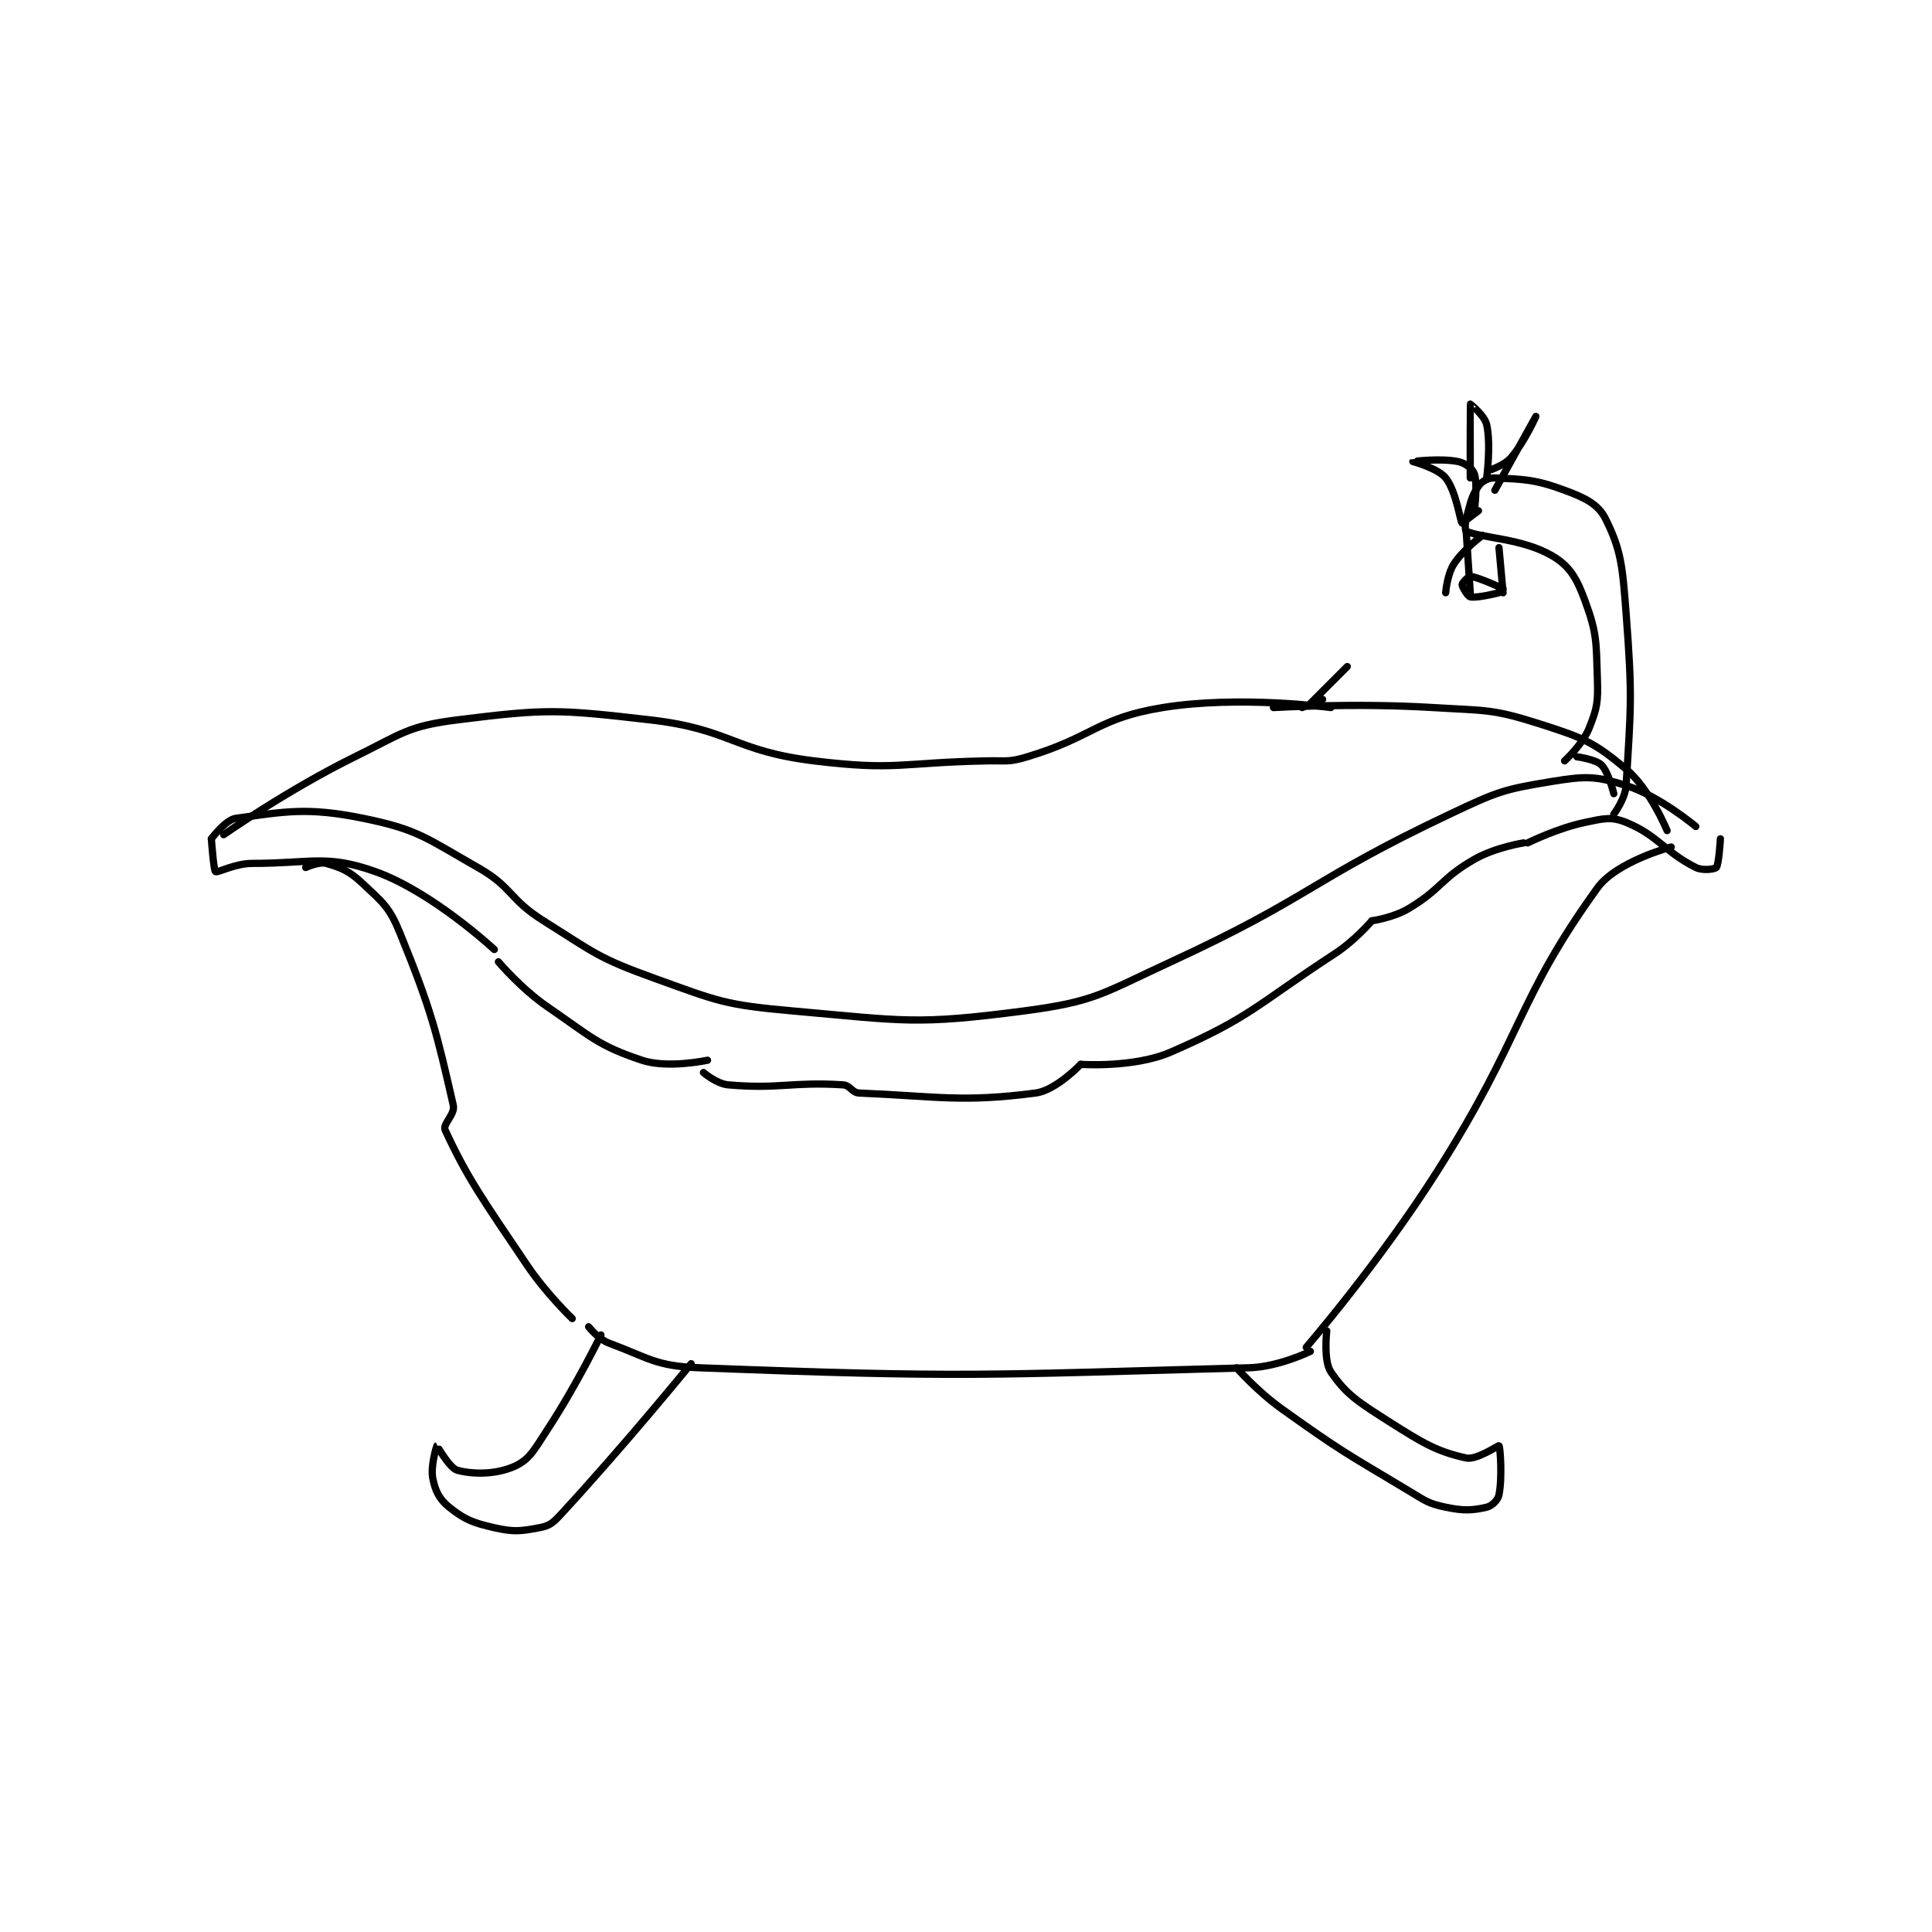 <?xml version="1.0" encoding="utf-8"?>
<!DOCTYPE svg PUBLIC "-//W3C//DTD SVG 1.1//EN" "http://www.w3.org/Graphics/SVG/1.1/DTD/svg11.dtd">
<svg viewBox="0 0 800 800" preserveAspectRatio="xMinYMin meet" xmlns="http://www.w3.org/2000/svg" version="1.1">
<g fill="none" stroke="black" stroke-linecap="round" stroke-linejoin="round" stroke-width="1.766">
<g transform="translate(87.52,167.338) scale(1.698) translate(-69,-85)">
<path id="0" d="M69 191 C69 191 72.438 186.346 75 186 C86.898 184.392 92.295 183.213 106 186 C119.458 188.737 121.338 190.806 134 198 C142.505 202.832 141.514 205.671 150 211 C162.57 218.893 163.248 220.04 177 225 C192.827 230.708 194.235 231.51 211 233 C238.047 235.404 240.863 236.409 267 233 C284.533 230.713 286.11 228.795 303 221 C337.405 205.121 336.802 201.18 371 185 C382.577 179.523 384.019 178.95 396 177 C404.125 175.677 406.568 175.664 414 178 C422.175 180.569 431 188 431 188 "/>
<path id="1" d="M69 191 C69 191 69.563 198.738 70 199 C70.588 199.353 74.68 197 79 197 C93.4 197 97.071 194.754 109 199 C122.89 203.944 138 218 138 218 "/>
<path id="2" d="M139 221 C139 221 144.524 227.559 151 232 C161.576 239.252 163.241 241.413 174 245 C180.298 247.099 190 245 190 245 "/>
<path id="3" d="M189 248 C189 248 192.211 250.754 195 251 C207.464 252.1 210.488 250.218 223 251 C224.843 251.115 225.171 252.922 227 253 C246.255 253.819 252.032 255.329 270 253 C274.976 252.355 281 246 281 246 "/>
<path id="4" d="M281 246 C281 246 293.981 246.928 303 243 C322.525 234.497 323.822 231.525 343 219 C347.9 215.8 352 211 352 211 "/>
<path id="5" d="M352 211 C352 211 357.231 210.262 361 208 C369.097 203.142 368.821 200.674 377 196 C382.112 193.079 389 192 389 192 "/>
<path id="6" d="M390 192 C390 192 397.206 188.416 404 187 C408.517 186.059 410.372 185.522 414 187 C421.793 190.175 423.386 194.193 431 198 C432.692 198.846 435.655 198.402 436 198 C436.632 197.262 437 191 437 191 "/>
<path id="7" d="M92 198 C92 198 95.309 196.517 97 197 C100.741 198.069 102.682 198.867 106 202 C110.916 206.643 112.42 207.668 115 214 C122.788 233.115 123.977 238.446 128 256 C128.496 258.163 125.345 260.58 126 262 C131.451 273.811 135.363 279.216 146 295 C150.672 301.932 157 308 157 308 "/>
<path id="8" d="M161 310 C161 310 163.38 313.03 166 314 C175.792 317.627 177.289 319.588 188 320 C252.565 322.483 257.29 321.737 322 320 C329.296 319.804 337 316 337 316 "/>
<path id="9" d="M425 193 C425 193 411.681 196.512 407 203 C387.219 230.416 389.025 238.834 368 272 C353.803 294.395 336 315 336 315 "/>
<path id="10" d="M72 190 C72 190 87.65 179.032 104 171 C115.638 165.283 116.888 163.514 129 162 C150.791 159.276 153.494 159.413 176 162 C195.705 164.265 196.294 169.597 216 172 C236.079 174.449 237.112 172.402 258 172 C262.983 171.904 263.425 172.383 268 171 C284.266 166.082 284.984 161.597 301 159 C319.79 155.953 342 159 342 159 "/>
<path id="11" d="M337 158 L346 149 "/>
<path id="12" d="M335 159 L340 157 "/>
<path id="13" d="M328 159 C328 159 347.799 157.818 367 159 C379.922 159.795 381.281 159.26 393 163 C403.531 166.361 406.182 167.443 414 174 C419.841 178.899 424 189 424 189 "/>
<path id="14" d="M164 312 C164 312 158.071 324.226 151 335 C147.805 339.869 146.688 342.324 143 344 C138.591 346.004 133.028 346.06 129 345 C127.071 344.492 124.034 338.989 124 339 C123.959 339.014 122.392 343.962 123 347 C123.608 350.038 124.6 352.08 127 354 C130.75 357 132.736 357.803 138 359 C142.772 360.084 144.417 359.859 149 359 C151.317 358.565 152.193 357.953 154 356 C169.781 338.939 186 319 186 319 "/>
<path id="15" d="M341 311 C341 311 340.155 318.294 342 321 C345.722 326.459 348.569 328.271 356 333 C364.493 338.404 367.806 340.401 375 342 C377.512 342.558 382.893 338.879 383 339 C383.314 339.353 383.841 346.797 383 351 C382.748 352.261 381.277 353.705 380 354 C376.541 354.798 374.384 354.923 370 354 C365.685 353.092 365.141 352.485 361 350 C345.38 340.628 344.791 340.565 330 330 C324.074 325.767 319 320 319 320 "/>
<path id="16" d="M399 172 C399 172 403.402 167.994 405 164 C406.966 159.085 407.183 157.66 407 152 C406.708 142.945 406.903 140.916 404 133 C401.988 127.513 400.296 124.518 396 122 C388.711 117.727 379.045 117.734 375 116 C374.779 115.905 374.643 114.309 375 113 C376.049 109.153 376.219 107.544 378 105 C378.846 103.791 380.417 102.925 382 103 C388.951 103.331 391.764 103.32 399 106 C404.031 107.863 407.195 109.39 409 113 C412.835 120.671 413.126 124.64 414 136 C415.569 156.403 415.179 158.736 414 178 C413.798 181.295 411 185 411 185 "/>
<path id="17" d="M379 117 C379 117 374.297 120.427 372 124 C370.345 126.574 370 131 370 131 "/>
<path id="18" d="M375 116 L376 131 "/>
<path id="19" d="M383 120 L384 131 "/>
<path id="20" d="M384 130 C384 130 378.053 127.205 376 127 C375.555 126.956 374 128.642 374 129 C374 129.536 375.349 131.855 376 132 C377.654 132.368 383 131 383 131 "/>
<path id="21" d="M377 111 C377 111 377.864 104.592 377 102 C376.584 100.752 374.791 99.358 373 99 C368.716 98.143 362.005 98.993 362 99 C361.999 99.002 368.111 100.639 370 103 C372.579 106.224 373.528 113.528 374 114 C374.031 114.031 378 111 378 111 "/>
<path id="22" d="M382 106 C382 106 392 88 392 88 C392 88 389.293 94.109 386 98 C384.421 99.866 381 101 381 101 "/>
<path id="23" d="M376 103 C376 103 375.97 85.099 376 85 C376.006 84.979 379.506 87.775 380 90 C381.091 94.911 380 103 380 103 "/>
<path id="24" d="M402 171 C402 171 406.615 171.615 408 173 C409.731 174.731 411 180 411 180 "/>
</g>
</g>
</svg>
